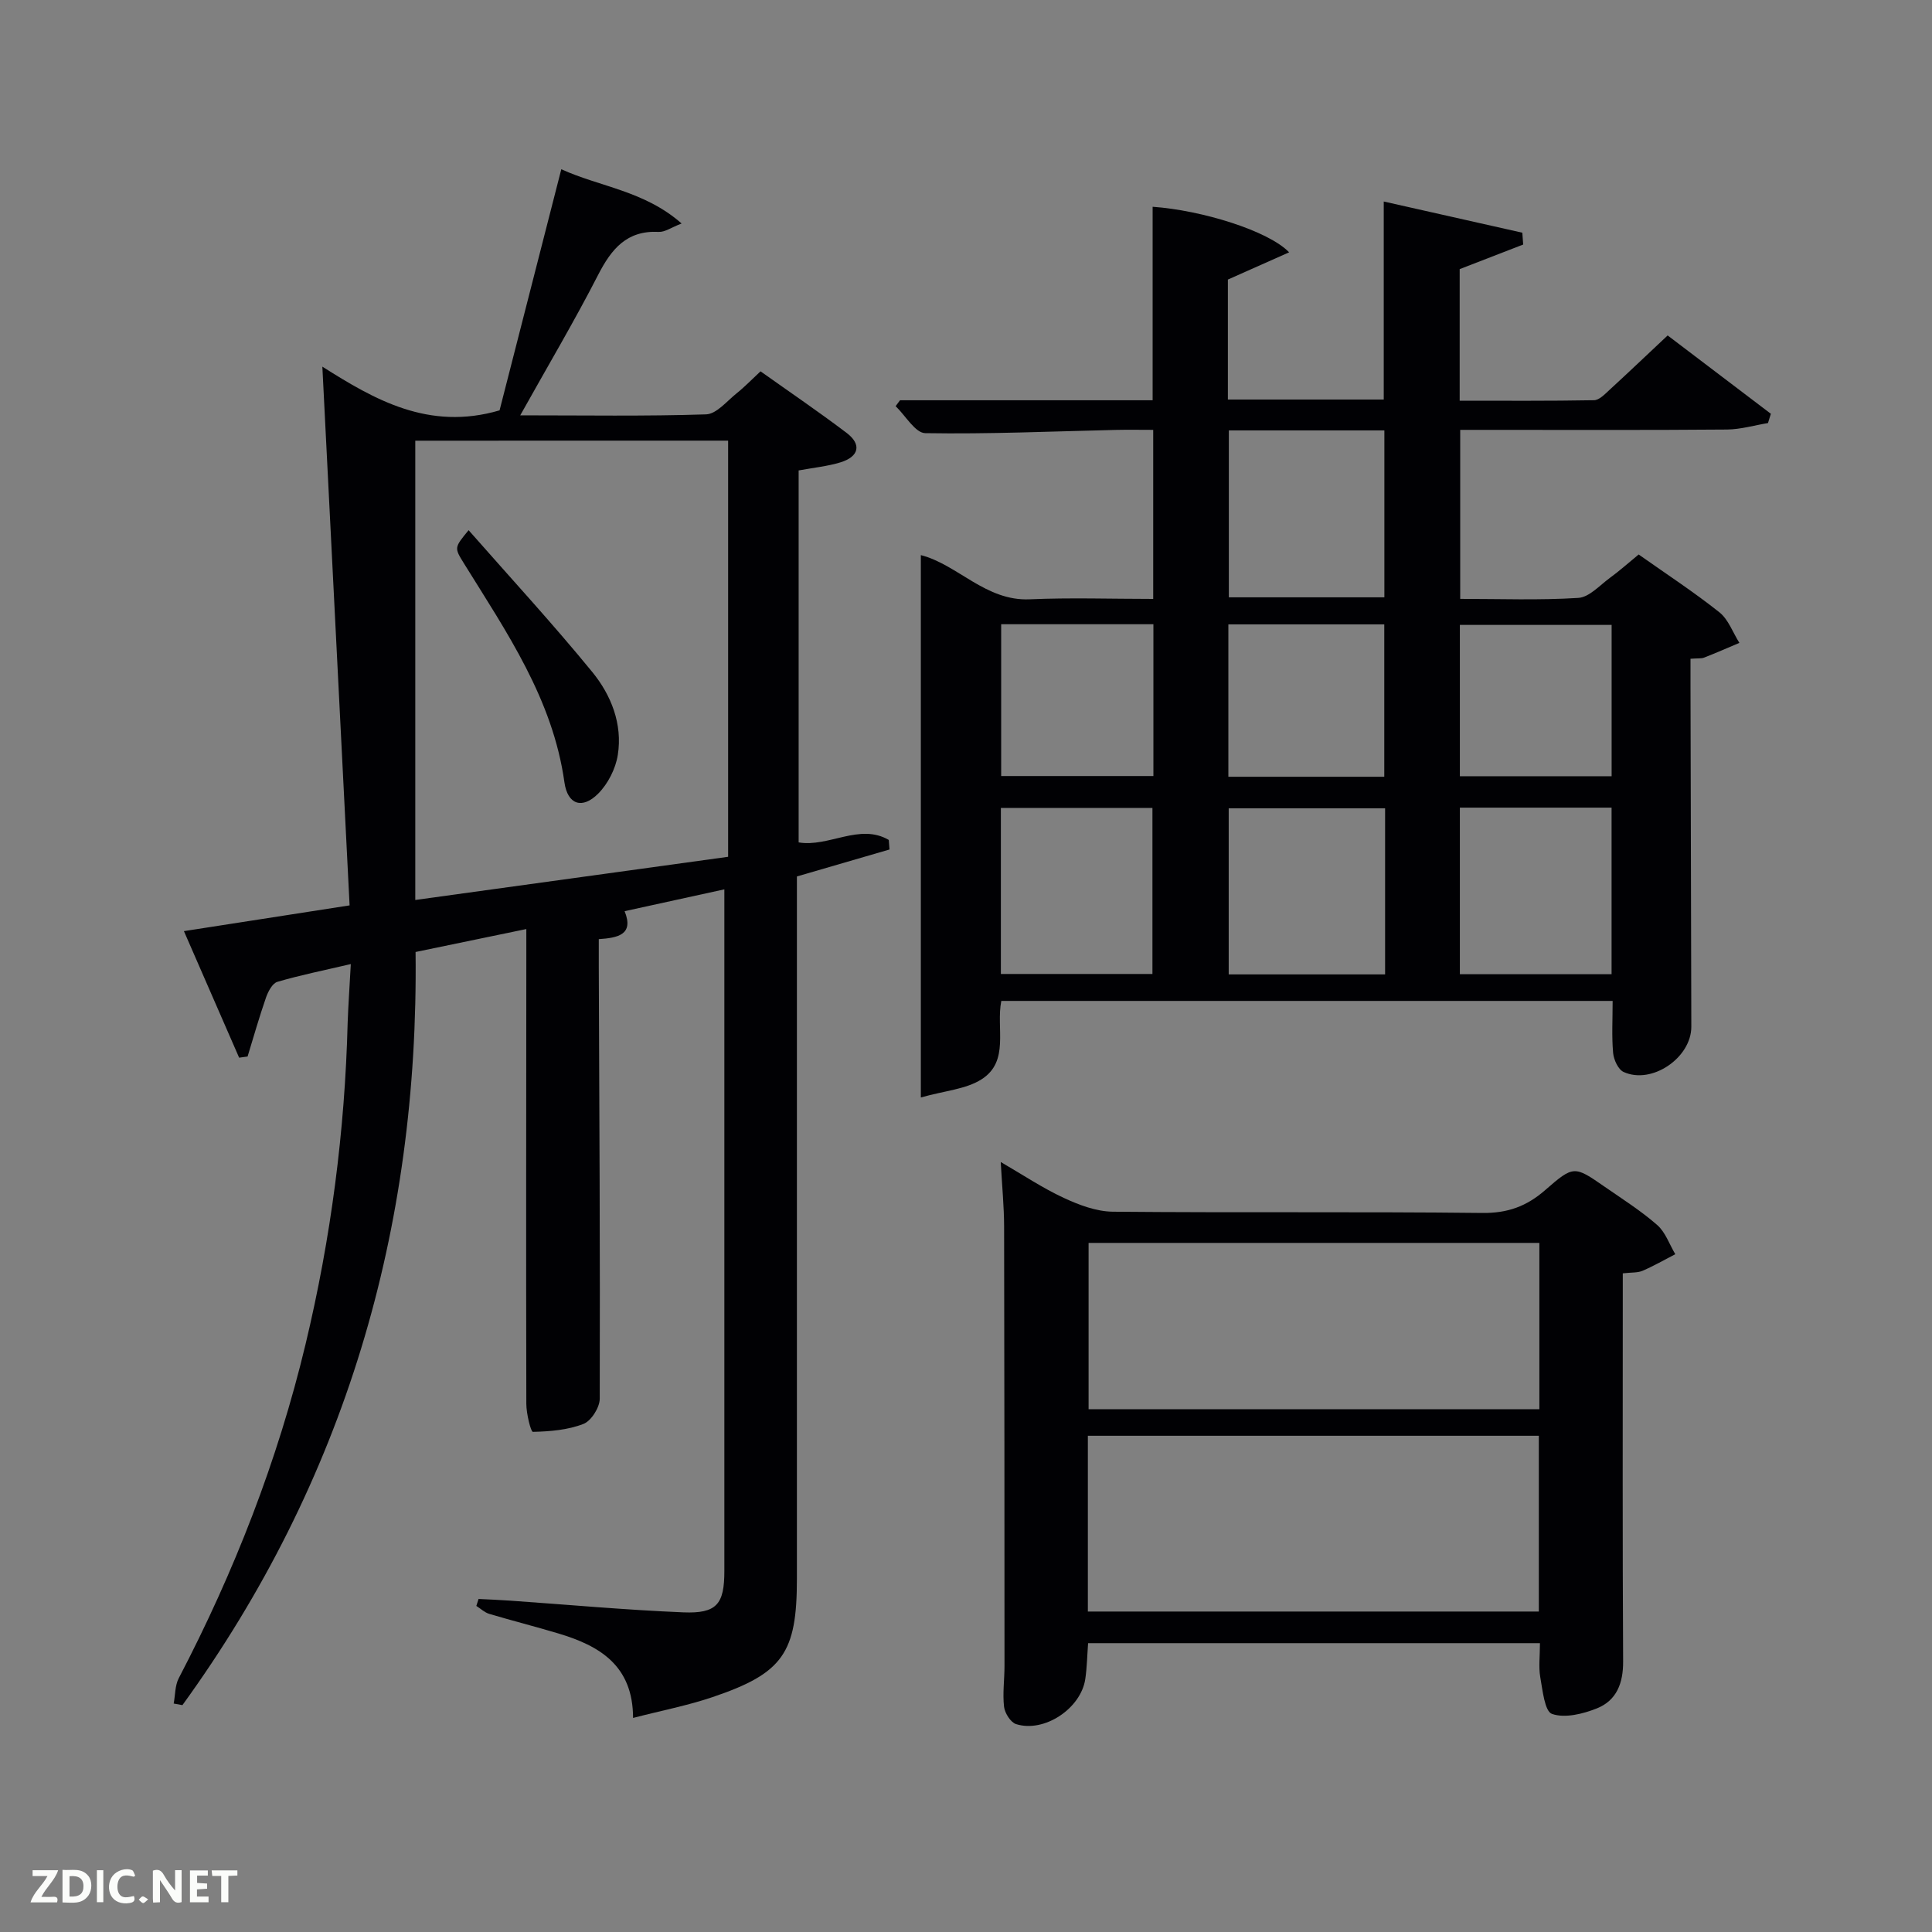<svg enable-background="new 0 0 400 400" viewBox="0 0 400 400" xmlns="http://www.w3.org/2000/svg"><rect x="0" y="0" width="400" height="400" fill="#808080" stroke="none"/><path d="m72.63 199.6c-5.63 1.32-10.48 2.29-15.2 3.68-1.03.3-1.92 2-2.35 3.23-1.4 4.03-2.57 8.14-3.82 12.23-.58.08-1.17.16-1.75.24-3.72-8.52-7.43-17.04-11.43-26.2 11.37-1.77 22.28-3.46 34.3-5.33-1.88-37.1-3.75-74.04-5.64-111.54 10.76 6.81 22.02 13.35 36.69 9.05 4.08-15.94 8.39-32.75 12.78-49.92 8.01 3.65 17.21 4.45 24.91 11.23-2.15.83-3.47 1.81-4.73 1.74-6.65-.34-9.81 3.55-12.58 8.95-4.91 9.57-10.41 18.84-16.1 29.03 13.34 0 25.92.21 38.47-.2 2.16-.07 4.29-2.72 6.31-4.34 1.68-1.34 3.18-2.91 4.97-4.57 6.02 4.28 12.05 8.37 17.85 12.77 3.12 2.37 2.54 4.89-1.28 6.07-2.68.82-5.53 1.1-8.68 1.68v77.01c6.23 1.05 12.63-4.04 18.66-.51.05.66.1 1.32.15 1.98-6.27 1.82-12.54 3.65-19.17 5.58v5.96 139.47c0 15.34-2.87 19.54-17.47 24.48-5.13 1.74-10.5 2.77-16.45 4.31-.02-10.88-6.96-14.94-15.43-17.48-4.77-1.43-9.6-2.65-14.36-4.07-.96-.29-1.77-1.08-2.66-1.64.15-.48.31-.96.46-1.44 2.2.11 4.39.19 6.58.35 11.94.83 23.86 1.93 35.81 2.42 6.93.28 8.5-1.7 8.5-8.53.01-45.32 0-90.65 0-135.97 0-1.65 0-3.29 0-5.19-7.03 1.54-13.63 2.98-20.65 4.52 1.98 4.9-1.43 5.52-5.35 5.79 0 2.08-.01 3.89 0 5.69.12 29.82.29 59.65.2 89.47-.01 1.81-1.77 4.59-3.38 5.21-3.24 1.26-6.94 1.56-10.46 1.64-.43.01-1.36-3.77-1.36-5.8-.07-30.83-.02-61.65 0-92.48 0-1.81 0-3.61 0-5.82-7.92 1.64-15.34 3.18-22.93 4.75.68 57.48-14.68 109.57-48.27 155.93-.6-.11-1.21-.22-1.81-.33.33-1.75.26-3.71 1.04-5.23 11.5-22.03 20.48-45.02 26.27-69.2 5.24-21.88 8.14-44.08 8.71-66.58.13-3.74.41-7.49.65-12.09zm13.35-108.36v95.09c22.1-3.05 43.39-5.99 64.77-8.94 0-28.82 0-57.37 0-86.16-21.8.01-43.36.01-64.77.01z" fill="#010104"/><path d="m333.88 207.23c-42.53 0-84.45 0-126.57 0-1.13 5.64 1.77 12.5-4.09 16.23-3.23 2.06-7.59 2.35-12.57 3.76 0-38.38 0-75.25 0-112.29 7.62 1.94 13.4 9.56 22.54 9.15 8.43-.37 16.89-.08 25.57-.08 0-11.76 0-23.03 0-35-2.6 0-5.2-.05-7.79.01-13.14.3-26.27.89-39.4.67-2.08-.03-4.1-3.64-6.14-5.59.3-.41.61-.81.91-1.22h52.3c0-13.59 0-26.84 0-40.06 10.16.71 23.96 4.96 28.26 9.43-4.43 1.97-8.46 3.76-12.68 5.64v24.84h32.27c0-13.42 0-26.92 0-41 9.61 2.16 19.15 4.31 28.69 6.46.06.82.12 1.63.18 2.45-4.29 1.66-8.59 3.32-13.15 5.09v27.24c9.31 0 18.57.07 27.82-.1 1.07-.02 2.22-1.23 3.15-2.09 3.92-3.6 7.78-7.27 12.09-11.32 6.81 5.17 14.09 10.69 21.37 16.22-.2.64-.4 1.28-.6 1.92-2.83.47-5.65 1.31-8.49 1.34-16.51.14-33 .07-49.49.07-1.81 0-3.62 0-5.74 0v34.99c8.24 0 16.37.31 24.45-.2 2.26-.14 4.42-2.59 6.52-4.13 2-1.46 3.86-3.12 5.98-4.86 5.69 4.02 11.39 7.74 16.7 11.96 1.88 1.49 2.79 4.19 4.15 6.34-2.43 1.03-4.84 2.09-7.3 3.05-.59.23-1.31.12-2.82.24v5.2c.06 23.66.11 47.31.17 70.97.02 6.42-8.17 12.05-14.02 9.38-1.12-.51-2.04-2.53-2.17-3.93-.31-3.46-.1-6.94-.1-10.78zm-79.46-118.12v34.56h32.2c0-11.71 0-23.09 0-34.56-10.85 0-21.31 0-32.2 0zm32.35 78.24c-11.09 0-21.8 0-32.38 0v34.39h32.38c0-11.51 0-22.77 0-34.39zm-79.55 34.3h31.38c0-11.73 0-23.1 0-34.38-10.65 0-20.91 0-31.38 0zm95.03-34.44v34.49h31.41c0-11.67 0-23.04 0-34.49-10.6 0-20.85 0-31.41 0zm-15.65-6.39c0-10.92 0-21.29 0-31.55-10.99 0-21.58 0-32.28 0v31.55zm-47.8-31.58c-10.81 0-21.06 0-31.52 0v31.43h31.52c0-10.58 0-20.83 0-31.43zm63.45 31.47h31.42c0-10.67 0-21.04 0-31.33-10.71 0-21.09 0-31.42 0z" fill="#010104"/><path d="m318.83 340.2c-31.35 0-62.28 0-93.55 0-.19 2.55-.23 5-.58 7.4-.89 6.12-8.49 11.2-14.33 9.36-1.13-.36-2.33-2.27-2.49-3.58-.32-2.78.09-5.64.09-8.47-.01-30.33-.01-60.66-.08-90.99-.01-4.14-.42-8.27-.7-13.34 4.61 2.67 8.66 5.39 13.03 7.42 3.18 1.48 6.78 2.84 10.21 2.87 25.5.24 51-.03 76.49.26 5.22.06 9.17-1.39 12.99-4.73 5.91-5.16 6.05-5.04 12.3-.71 3.69 2.56 7.52 4.98 10.89 7.93 1.71 1.49 2.53 4 3.75 6.05-2.25 1.16-4.45 2.43-6.77 3.43-1.01.44-2.26.32-4.1.53v5.36c0 25-.07 50 .07 75 .03 4.51-1.36 8.08-5.43 9.71-2.88 1.15-6.61 2.08-9.29 1.15-1.53-.53-1.95-4.92-2.44-7.65-.36-2.09-.06-4.3-.06-7zm-93.6-6.55h93.37c0-12.4 0-24.44 0-36.39-31.32 0-62.23 0-93.37 0zm93.48-41.89c0-11.62 0-22.99 0-34.43-31.33 0-62.36 0-93.33 0v34.43z" fill="#010104"/><path d="m97.02 109.77c8.63 9.82 17.4 19.33 25.58 29.33 3.93 4.8 6.32 10.79 5.31 17.2-.45 2.86-2.04 5.99-4.08 8.03-3.27 3.27-6.32 2.28-6.97-2.35-2.41-17.25-11.98-31.1-20.81-45.34-2.01-3.25-2.02-3.24.97-6.87z" fill="#010104"/><g fill="#fbfcfa"><path d="m37.59 393.81c-.92.31-1.52.05-2-.78-.7-1.2-1.52-2.34-2.47-3.78v4.59c-.55.03-.95.05-1.41.07-.03-.37-.06-.64-.06-.91 0-1.91 0-3.81 0-5.7 1.13-.41 1.77-.03 2.29.91.62 1.11 1.38 2.14 2.31 3.19v-4.2h1.35v6.61z"/><path d="m12.94 393.88v-6.75c1.9.19 3.93-.54 5.37 1.29.8 1.01.78 2.88.03 3.97-1.37 1.97-3.4 1.51-5.4 1.49m1.45-1.22c2.04.12 2.92-.58 2.89-2.21-.03-1.51-.98-2.19-2.89-2z"/><path d="m11.81 393.87h-5.49c.68-2.18 2.47-3.48 3.51-5.45h-3.08v-1.21h5.29c-.71 2.13-2.44 3.48-3.47 5.51.86 0 1.63.04 2.39-.01.79-.05 1.14.21.85 1.16"/><path d="m39.33 393.86v-6.61h3.7v1.07h-2.22v1.52c.68.04 1.34.09 2.07.13v1.07c-.72.05-1.38.09-2.1.14v1.48h2.4v1.19h-3.85z"/><path d="m27.71 388.56c-1.15-.3-2.46-.61-3.1.64-.37.73-.41 1.93-.06 2.67.63 1.35 1.99.93 3.17.68.35.94-.01 1.32-.93 1.46-1.62.25-3.05-.27-3.76-1.48-.72-1.24-.6-3.03.31-4.17.88-1.11 2.71-1.7 4-1.16.32.13.44.74.65 1.12-.1.08-.19.16-.28.24"/><path d="m49.15 387.24v1.07c-.59.02-1.17.05-1.87.08v5.44h-1.48v-5.44h-1.85c-.05-.4-.08-.73-.13-1.15z"/><path d="m20.06 387.21h1.33v6.62h-1.33z"/><path d="m30.68 393.25c-.49.38-.8.79-1.05.76-.32-.05-.6-.45-.9-.7.26-.24.51-.64.8-.67.29-.04.62.3 1.15.61"/></g></svg>